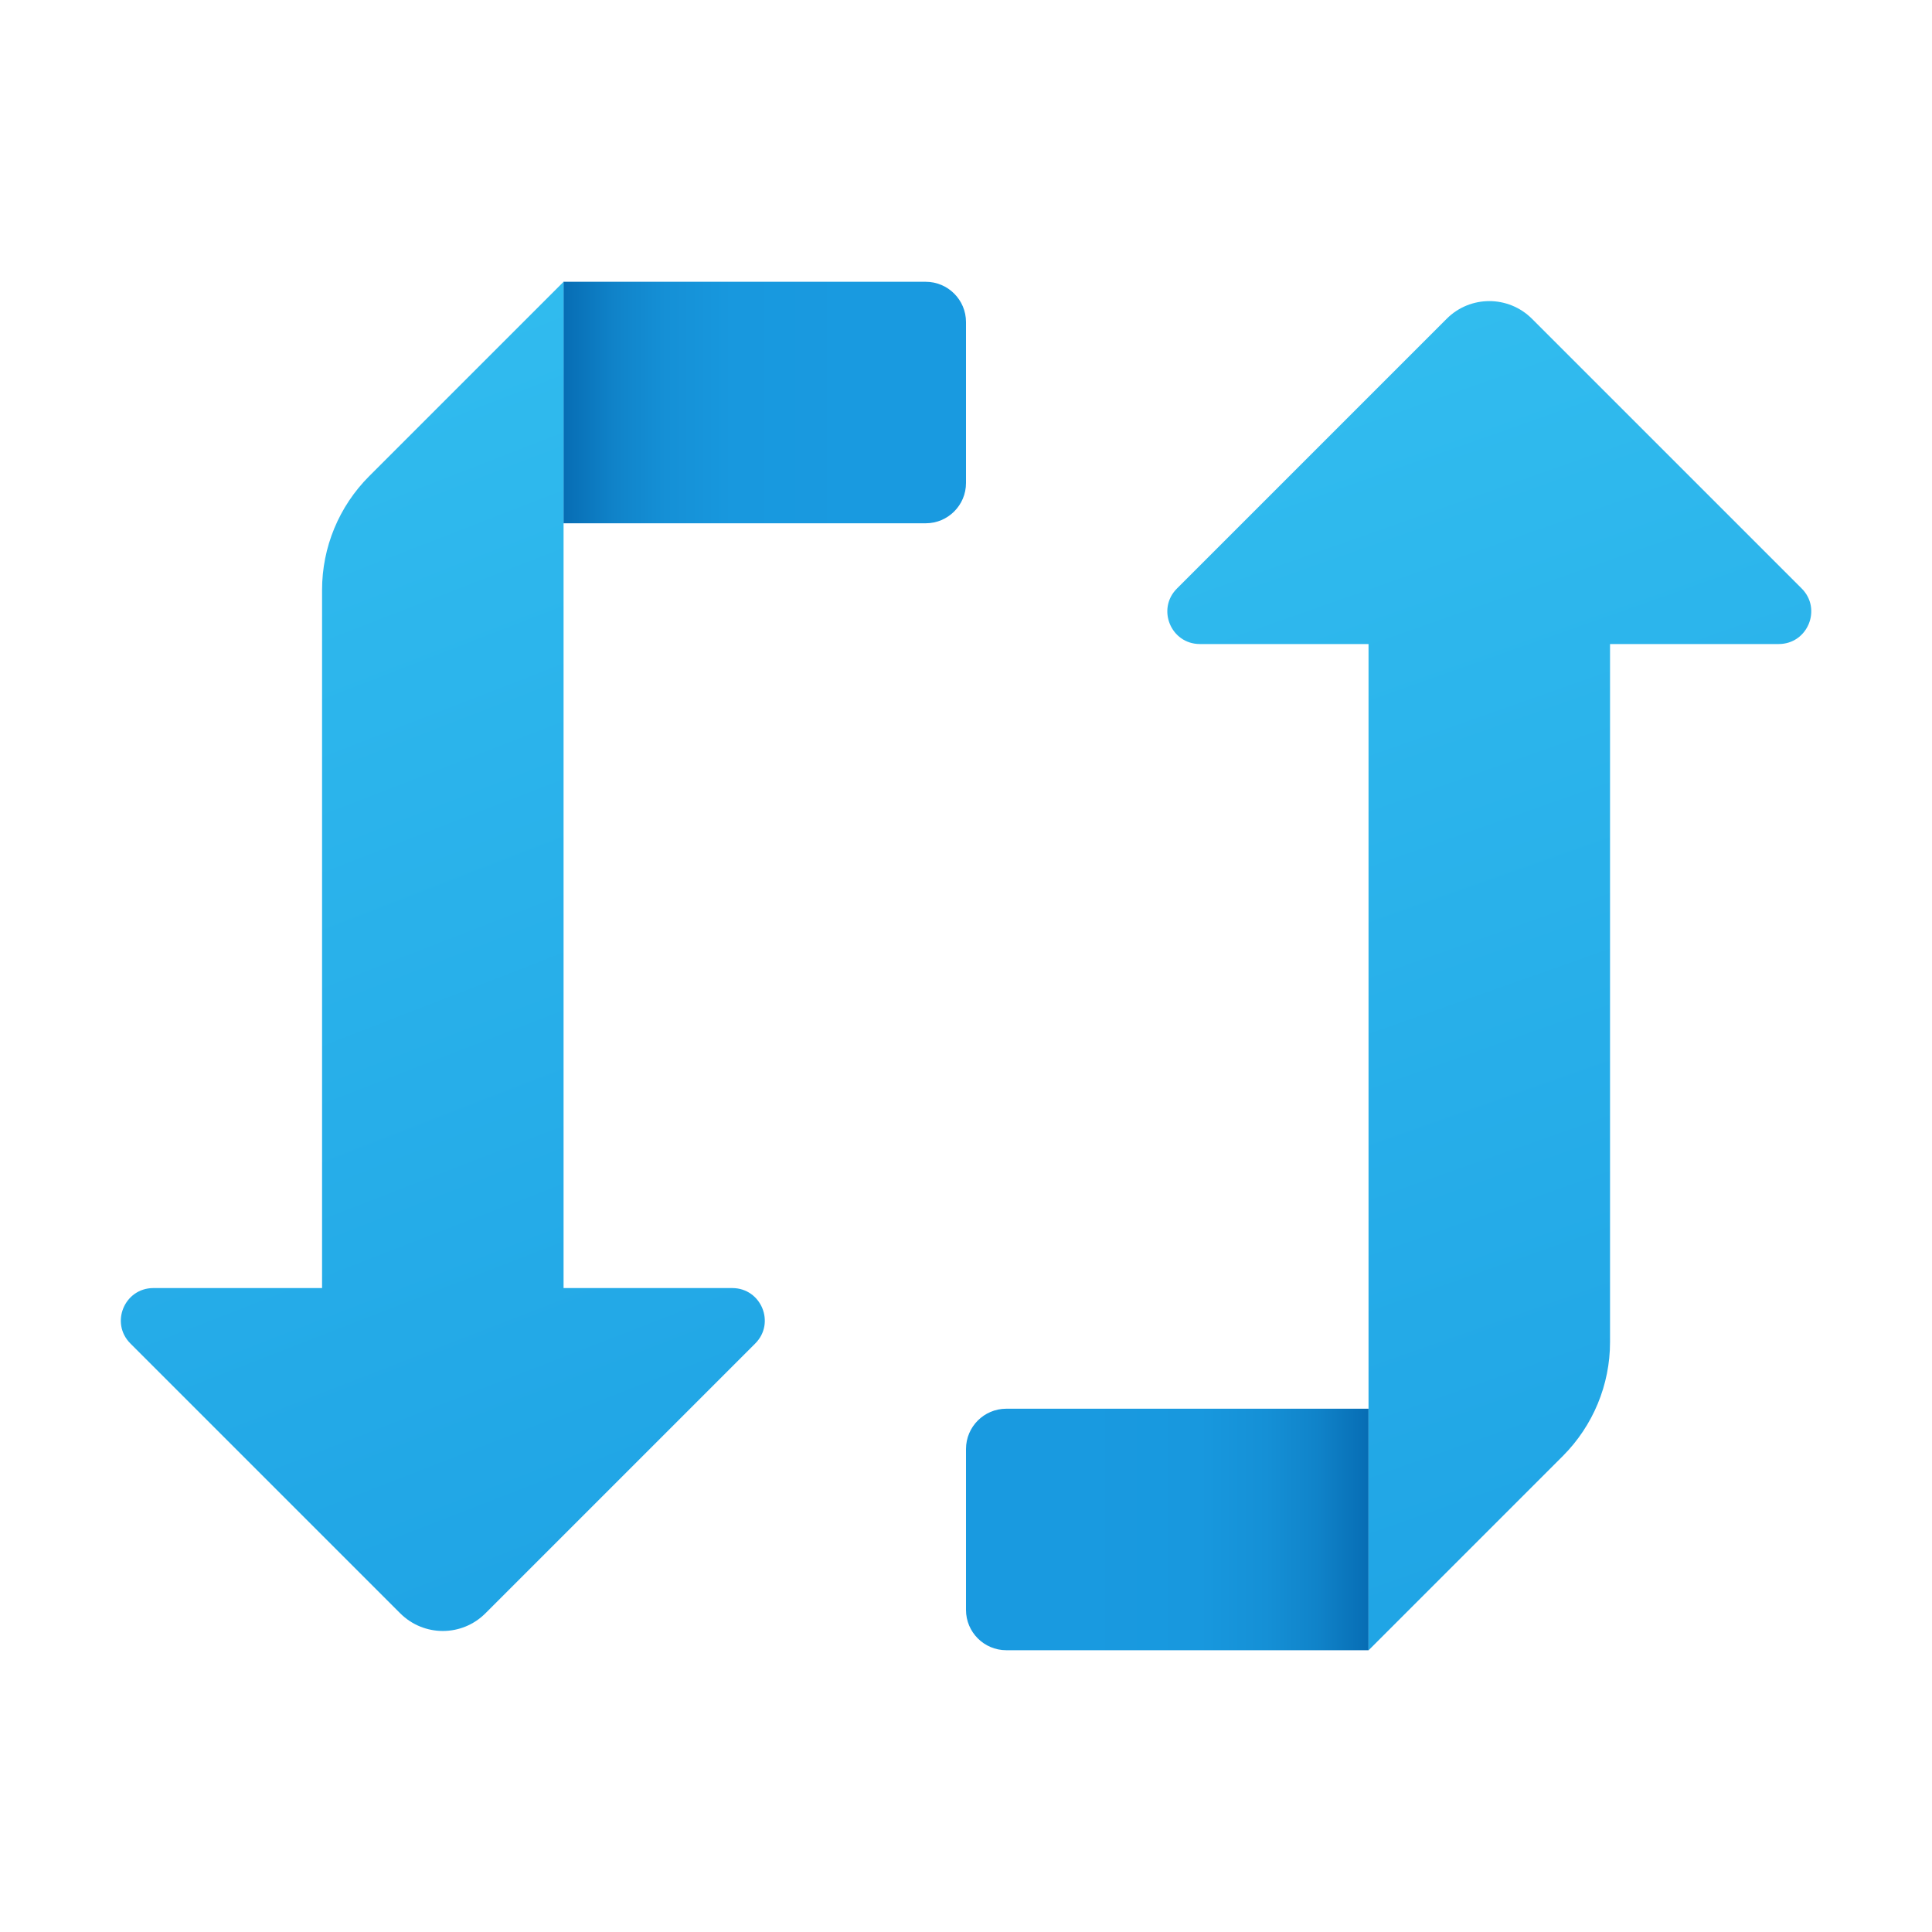 <svg width="20" height="20" viewBox="0 0 20 20" fill="none" xmlns="http://www.w3.org/2000/svg">
<path d="M5.833 5.417H9.583C9.813 5.417 10 5.23 10 5V3.334C10 3.104 9.813 2.917 9.583 2.917H5.833V5.417Z" fill="url(#paint0_linear)"/>
<path d="M7.58 13.334H5.834V2.917L3.822 4.929C3.509 5.242 3.334 5.665 3.334 6.107V13.334H1.588C1.288 13.334 1.138 13.696 1.35 13.908L4.142 16.7C4.387 16.945 4.782 16.945 5.026 16.7L7.818 13.908C8.03 13.696 7.88 13.334 7.58 13.334Z" fill="url(#paint1_linear)"/>
<path d="M14.167 14.583H10.417C10.187 14.583 10 14.77 10 15V16.666C10 16.896 10.187 17.083 10.417 17.083H14.167V14.583Z" fill="url(#paint2_linear)"/>
<path d="M12.421 6.667H14.167V17.084L16.179 15.072C16.491 14.759 16.667 14.335 16.667 13.894V6.667H18.413C18.713 6.667 18.863 6.304 18.651 6.092L15.859 3.3C15.615 3.056 15.219 3.056 14.976 3.3L12.184 6.092C11.971 6.304 12.121 6.667 12.421 6.667Z" fill="url(#paint3_linear)"/>
<defs>
<linearGradient id="paint0_linear" x1="10" y1="4.167" x2="5.833" y2="4.167" gradientUnits="userSpaceOnUse">
<stop offset="0.266" stop-color="#199AE0"/>
<stop offset="0.582" stop-color="#1898DE"/>
<stop offset="0.745" stop-color="#1590D6"/>
<stop offset="0.873" stop-color="#1083C9"/>
<stop offset="0.982" stop-color="#0870B7"/>
<stop offset="1" stop-color="#076CB3"/>
</linearGradient>
<linearGradient id="paint1_linear" x1="1.636" y1="3.417" x2="7.084" y2="17.445" gradientUnits="userSpaceOnUse">
<stop stop-color="#32BDEF"/>
<stop offset="1" stop-color="#1EA2E4"/>
</linearGradient>
<linearGradient id="paint2_linear" x1="10" y1="15.833" x2="14.167" y2="15.833" gradientUnits="userSpaceOnUse">
<stop offset="0.266" stop-color="#199AE0"/>
<stop offset="0.582" stop-color="#1898DE"/>
<stop offset="0.745" stop-color="#1590D6"/>
<stop offset="0.873" stop-color="#1083C9"/>
<stop offset="0.982" stop-color="#0870B7"/>
<stop offset="1" stop-color="#076CB3"/>
</linearGradient>
<linearGradient id="paint3_linear" x1="13.464" y1="3.193" x2="18.334" y2="16.99" gradientUnits="userSpaceOnUse">
<stop stop-color="#32BDEF"/>
<stop offset="1" stop-color="#1EA2E4"/>
</linearGradient>
</defs>
</svg>
